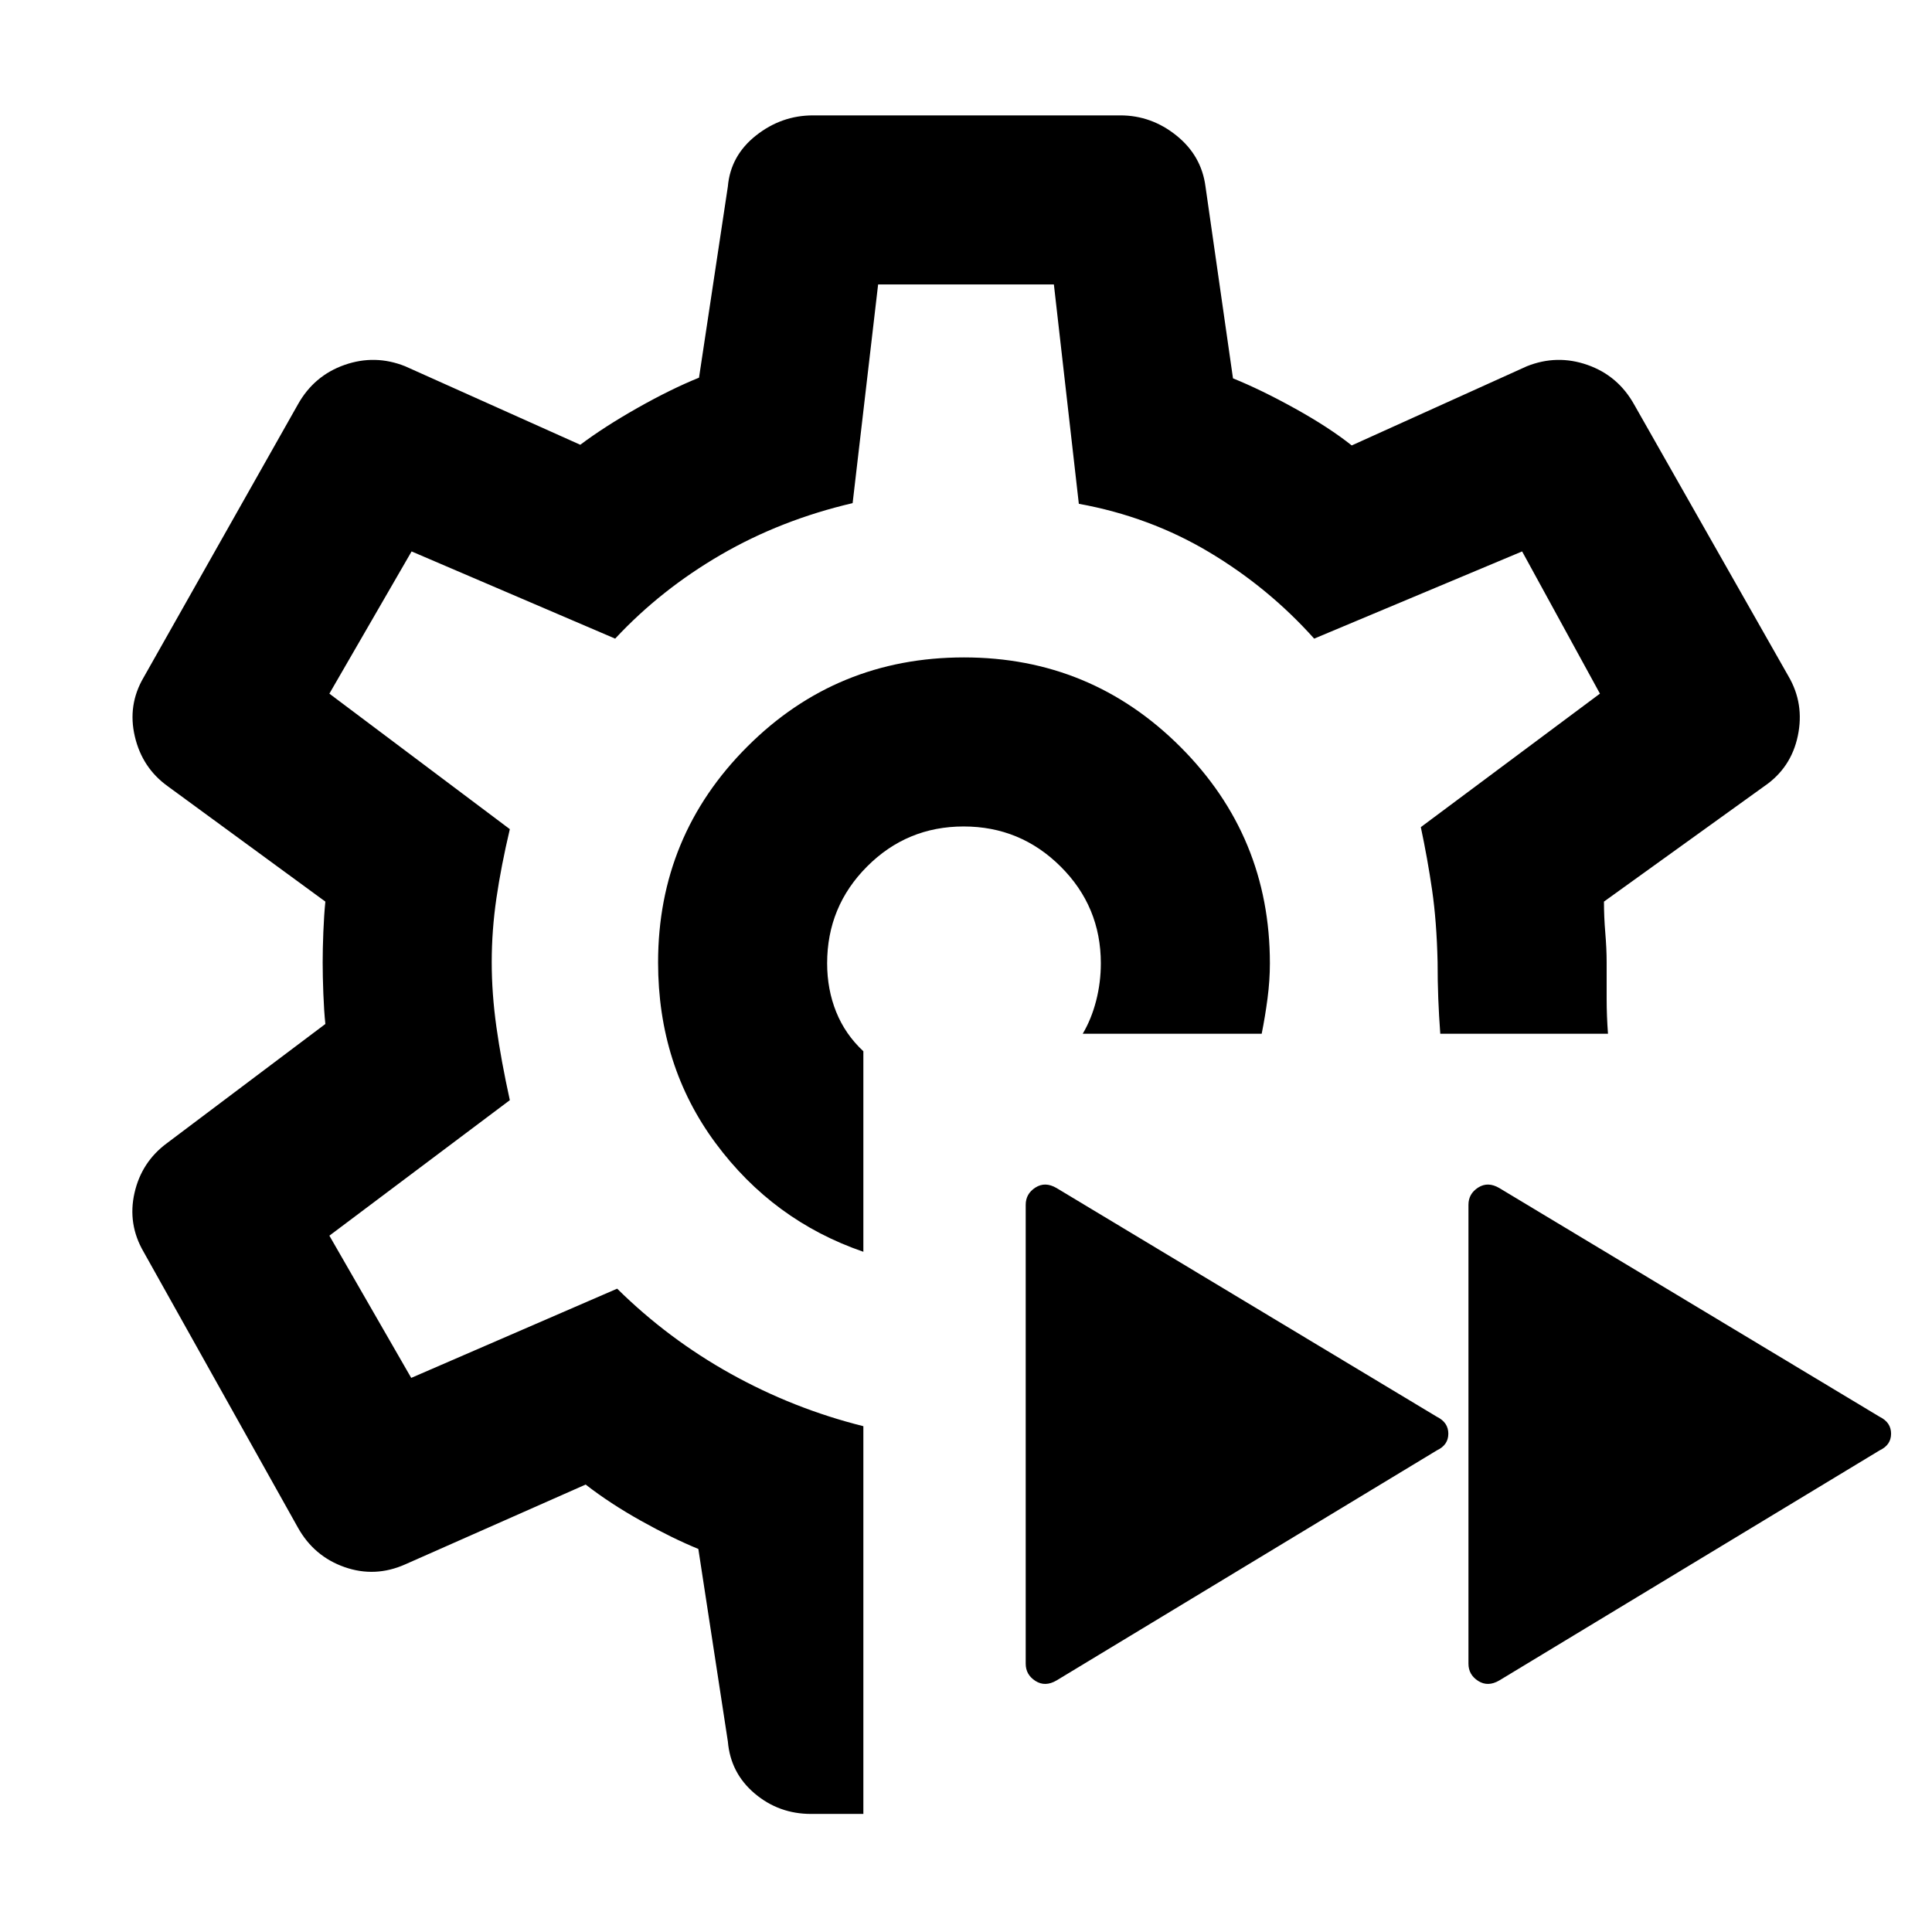 <svg xmlns="http://www.w3.org/2000/svg" height="40" viewBox="0 -960 960 960" width="40"><path d="M745-125.001q-5.667 3.334-10.5.25-4.834-3.083-4.834-8.583v-228q0-5.5 4.834-8.583 4.833-3.083 10.5.25L934-256q5.666 2.8 5.666 8.4 0 5.599-5.666 8.266L745-125.001Zm-220 0q-5.667 3.334-10.5.25-4.833-3.083-4.833-8.583v-228q0-5.5 4.833-8.583t10.5.25L714-256q5.667 2.8 5.667 8.4 0 5.599-5.667 8.266L525-125.001Zm-45.333-356.332ZM429-58.667h-26q-15.982 0-27.99-10.143-12.009-10.142-13.343-25.857l-14.666-95.667q-13.001-5.333-28.467-13.969-15.465-8.637-27.534-18.031l-89.667 39.667q-15 6.666-30.166 1.333Q156-186.667 148-201L71.334-338q-8-13.79-4.5-29.228 3.5-15.438 16.166-24.771l78.667-59.188q-.667-6.379-1-15.093-.333-8.713-.333-15.469 0-6.757.333-15.126t1-15.125l-78.333-57.334Q70.667-578.436 67-594.052q-3.666-15.615 4.334-29.281L148-759q8-14.333 23.167-19.666 15.166-5.333 30.166.666l87 39.001q12-9 28.5-18.334 16.501-9.333 30.501-15l14.333-95q1.334-15.334 13.978-25.333 12.644-10 28.355-10h152.666q15.442 0 27.888 10 12.445 9.999 14.445 25.333L612.666-772q14 5.667 30.834 15 16.833 9.334 28.167 18.334l87-39.334q15-5.999 30.166-.666Q804-773.333 812-759l76.666 135q8 13.666 4.667 29.615-3.333 15.949-16.667 25.051L797-512q0 7.666.666 15.575.667 7.908.667 14.425v18.167q0 8.583.667 17.5h-83.333q-.667-8.917-1-17.5-.333-8.584-.333-18.167-.467-20.194-2.734-35.764-2.266-15.569-5.6-31.236l89-66.333L756.334-686 653-642.667Q630.334-668 600.82-685.628q-29.513-17.629-64.755-24.039l-12.398-109h-87.334L423.667-710q-35.667 8.333-65.5 25.667-29.834 17.333-52.501 41.666L204.521-686l-40.855 70.667L253.333-548q-4.333 18.333-6.667 34.333-2.333 16-2.333 31.798 0 15.536 2.333 32.202Q249-433 253.333-413.333L163.666-346l40.667 70.667 102.333-44.334q25.334 25.001 56.501 42.334 31.166 17.333 65.833 26v192.666ZM429-338v-99.636q-9-8.364-13.5-19.535-4.5-11.172-4.5-24.162 0-28.223 19.843-48.112 19.843-19.888 48-19.888T527-529.445q20 19.889 20 48.112 0 9.51-2.333 18.588-2.334 9.078-6.667 16.412h88.927q1.739-8.667 2.906-17.589Q631-472.844 631-481.333q0-63.067-44.467-107.533Q542.066-633.333 479-633.333q-63.333 0-107.666 44.336Q327-544.661 327-481.78q0 51.18 28.551 89.763Q384.102-353.435 429-338Z"/></svg>